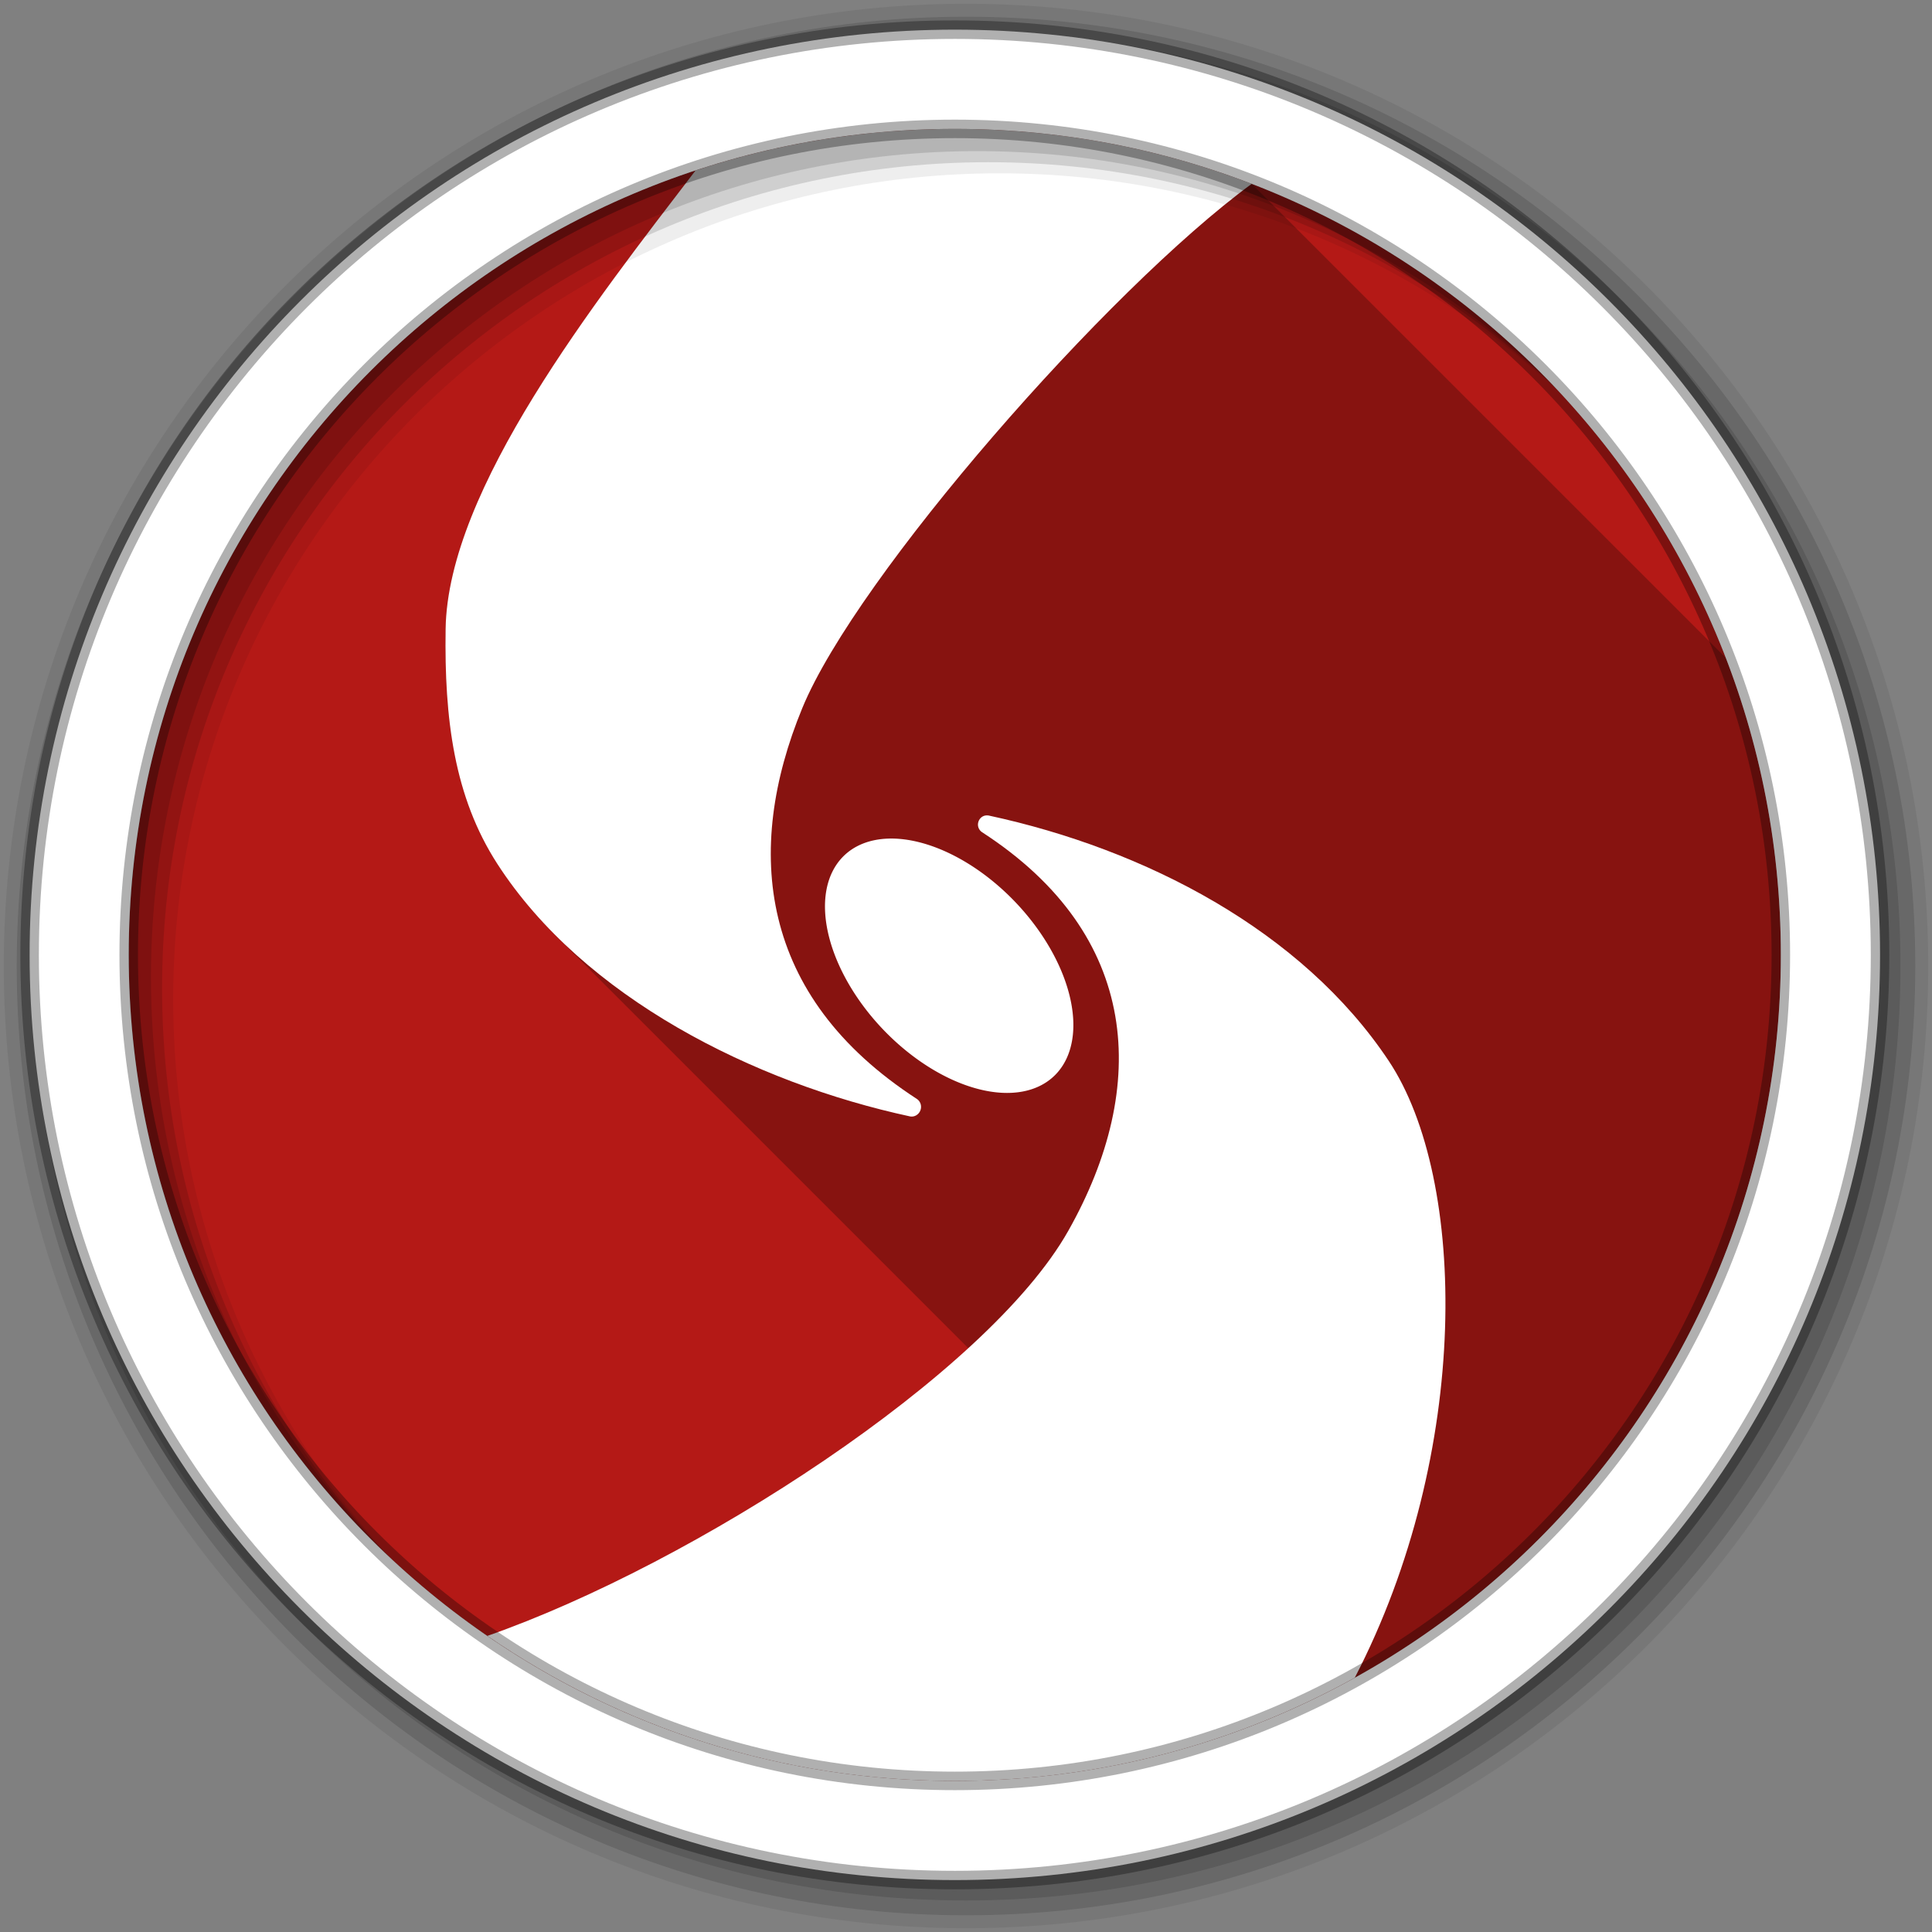 <?xml version="1.0" encoding="UTF-8" standalone="no"?>
<svg xmlns="http://www.w3.org/2000/svg" height="512" viewBox="0 0 512 512" width="512" version="1.1">
 <rect x="0" y="0" width="512" height="512" fill="#808080" stroke="none"/>
 <g id="g24" fill-rule="evenodd">
  <path id="path26" fill="#b41916" d="m471.95 253.05c0 120.9-98.01 218.91-218.91 218.91s-218.91-98.01-218.91-218.91 98.01-218.91 218.91-218.91 218.91 98.01 218.91 218.91"/>
  <path id="path28" opacity="0.25" d="m253.03 34.16c-1.764 0-3.527 0.021-5.281 0.063-0.125 0.003-0.25-0.003-0.375 0-0.745 0.019-1.476 0.067-2.219 0.094-0.511 0.018-1.022 0.041-1.531 0.063-1.129 0.048-2.251 0.091-3.375 0.156-0.208 0.012-0.417 0.019-0.625 0.031-0.26 0.016-0.521 0.046-0.781 0.063-1.214 0.078-2.417 0.153-3.625 0.25-2.399 0.193-4.78 0.418-7.156 0.688-0.761 0.087-1.522 0.187-2.281 0.281-0.626 0.078-1.251 0.167-1.875 0.25-0.907 0.121-1.816 0.212-2.719 0.344-0.983 0.143-1.959 0.312-2.938 0.469-0.156 0.025-0.313 0.037-0.469 0.063-0.314 0.051-0.624 0.104-0.938 0.156-1.119 0.186-2.231 0.391-3.344 0.594-1.425 0.26-2.835 0.525-4.25 0.813-0.932 0.189-1.854 0.393-2.781 0.594-0.591 0.128-1.192 0.242-1.781 0.375-1.3 0.293-2.584 0.621-3.875 0.938-1.394 0.341-2.772 0.695-4.156 1.063s-2.783 0.731-4.156 1.125c-0.482 0.138-0.957 0.296-1.438 0.438-0.887 0.261-1.774 0.509-2.656 0.781-0.157 0.049-0.312 0.107-0.469 0.156-1.203 0.374-2.4 0.762-3.594 1.156-26.685 34.856-65.69 84.44-66.25 121.53-0.362 23.861 2.267 44.523 13.688 62.22 4.382 6.79 9.591 13.12 15.438 18.969l109.41 109.41c-33.576 30.734-86.93 62.08-127.47 76.25 35.23 24.23 77.887 38.438 123.88 38.438 120.9 0 218.91-98.01 218.91-218.91 0-27.746-5.178-54.29-14.594-78.72l-125.6-125.59c-0.013-0.005-0.019-0.026-0.031-0.031-1.132-0.436-2.265-0.863-3.406-1.281-0.395-0.145-0.791-0.295-1.188-0.438-1.285-0.462-2.579-0.905-3.875-1.344-0.258-0.087-0.523-0.164-0.781-0.25-0.237-0.079-0.481-0.14-0.719-0.219-1.204-0.398-2.411-0.81-3.625-1.188-1.11-0.345-2.226-0.672-3.344-1-0.606-0.178-1.204-0.39-1.813-0.563-2.838-0.806-5.71-1.526-8.594-2.219-0.324-0.078-0.644-0.174-0.969-0.25-0.312-0.073-0.625-0.147-0.938-0.219-1.31-0.302-2.619-0.596-3.938-0.875-1.039-0.22-2.08-0.42-3.125-0.625-0.592-0.116-1.187-0.232-1.781-0.344-0.208-0.039-0.417-0.087-0.625-0.125-1.148-0.212-2.315-0.4-3.469-0.594-0.292-0.049-0.582-0.108-0.875-0.156-0.146-0.024-0.292-0.039-0.438-0.063-1.356-0.219-2.698-0.431-4.063-0.625-0.156-0.022-0.313-0.041-0.469-0.063-1.162-0.163-2.333-0.324-3.5-0.469-1.485-0.184-2.975-0.346-4.469-0.5-0.167-0.017-0.333-0.046-0.5-0.063-1.279-0.129-2.559-0.237-3.844-0.344-0.5-0.041-0.999-0.087-1.5-0.125-0.458-0.035-0.916-0.062-1.375-0.094-0.426-0.03-0.855-0.035-1.281-0.063-1.28-0.082-2.558-0.159-3.844-0.219-1.714-0.08-3.433-0.147-5.156-0.188-1.724-0.04-3.454-0.063-5.188-0.063"/>
  <path id="path30" fill="#fff" d="m253.03 34.16c-23.993 0-47.08 3.867-68.69 11-26.685 34.856-65.69 84.44-66.25 121.53-0.362 23.861 2.267 44.523 13.688 62.22 22.84 35.392 68.09 58.06 109.47 66.969 1.134 0.174 2.227-0.505 2.656-1.594s0.09-2.319-0.844-3c-21.22-13.76-32.54-30.23-36.813-47.938-4.272-17.711-1.414-36.815 6.375-55.719 14.377-34.891 80.75-110.81 119.09-138.91-24.416-9.406-50.957-14.563-78.69-14.563m8.531 181.94c-0.158 0-0.313-0.001-0.469 0.031-0.948 0.182-1.686 0.969-1.875 1.938-0.189 0.968 0.225 1.928 1.031 2.469 21.22 13.756 32.17 30.577 35.31 48.688 3.138 18.11-1.593 37.737-12.469 57-21.416 37.93-99.32 88.22-153.94 107.31 35.23 24.23 77.887 38.438 123.88 38.438 38.456 0 74.59-9.929 106-27.344 30.951-59.731 29.829-132.15 9.03-163.44-23.03-34.639-64.69-56.16-106.03-65.06-0.156-0.033-0.31-0.031-0.469-0.031"/>
  <path id="path32" fill-opacity="0.067" d="m256 1c-140.83 0-255 114.17-255 255s114.17 255 255 255 255-114.17 255-255-114.17-255-255-255m8.827 44.931c120.9 0 218.9 98 218.9 218.9s-98 218.9-218.9 218.9-218.93-98-218.93-218.9 98.03-218.9 218.93-218.9"/>
  <g id="g34" fill-opacity="0.129">
   <path id="path36" d="m256 4.43c-138.94 0-251.57 112.63-251.57 251.57s112.63 251.57 251.57 251.57 251.57-112.63 251.57-251.57-112.63-251.57-251.57-251.57m5.885 38.556c120.9 0 218.9 98 218.9 218.9s-98 218.9-218.9 218.9-218.93-98-218.93-218.9 98.03-218.9 218.93-218.9"/>
   <path id="path38" d="m256 8.36c-136.77 0-247.64 110.87-247.64 247.64s110.87 247.64 247.64 247.64 247.64-110.87 247.64-247.64-110.87-247.64-247.64-247.64m2.942 31.691c120.9 0 218.9 98 218.9 218.9s-98 218.9-218.9 218.9-218.93-98-218.93-218.9 98.03-218.9 218.93-218.9"/>
  </g>
  <path id="path40" d="m253.04 7.86c-135.42 0-245.19 109.78-245.19 245.19 0 135.42 109.78 245.19 245.19 245.19 135.42 0 245.19-109.78 245.19-245.19 0-135.42-109.78-245.19-245.19-245.19zm0 26.297c120.9 0 218.9 98 218.9 218.9s-98 218.9-218.9 218.9-218.93-98-218.93-218.9 98.03-218.9 218.93-218.9z" stroke-opacity="0.31" stroke="#000" stroke-width="4.904" fill="#fff"/>
 </g>
 <path id="path88" fill="#fff" d="m279.65 284.86a40.341 24.329 46.464 0 1 -56.357 -57.717 40.341 24.329 46.464 1 1 56.357 57.717"/>
</svg>

